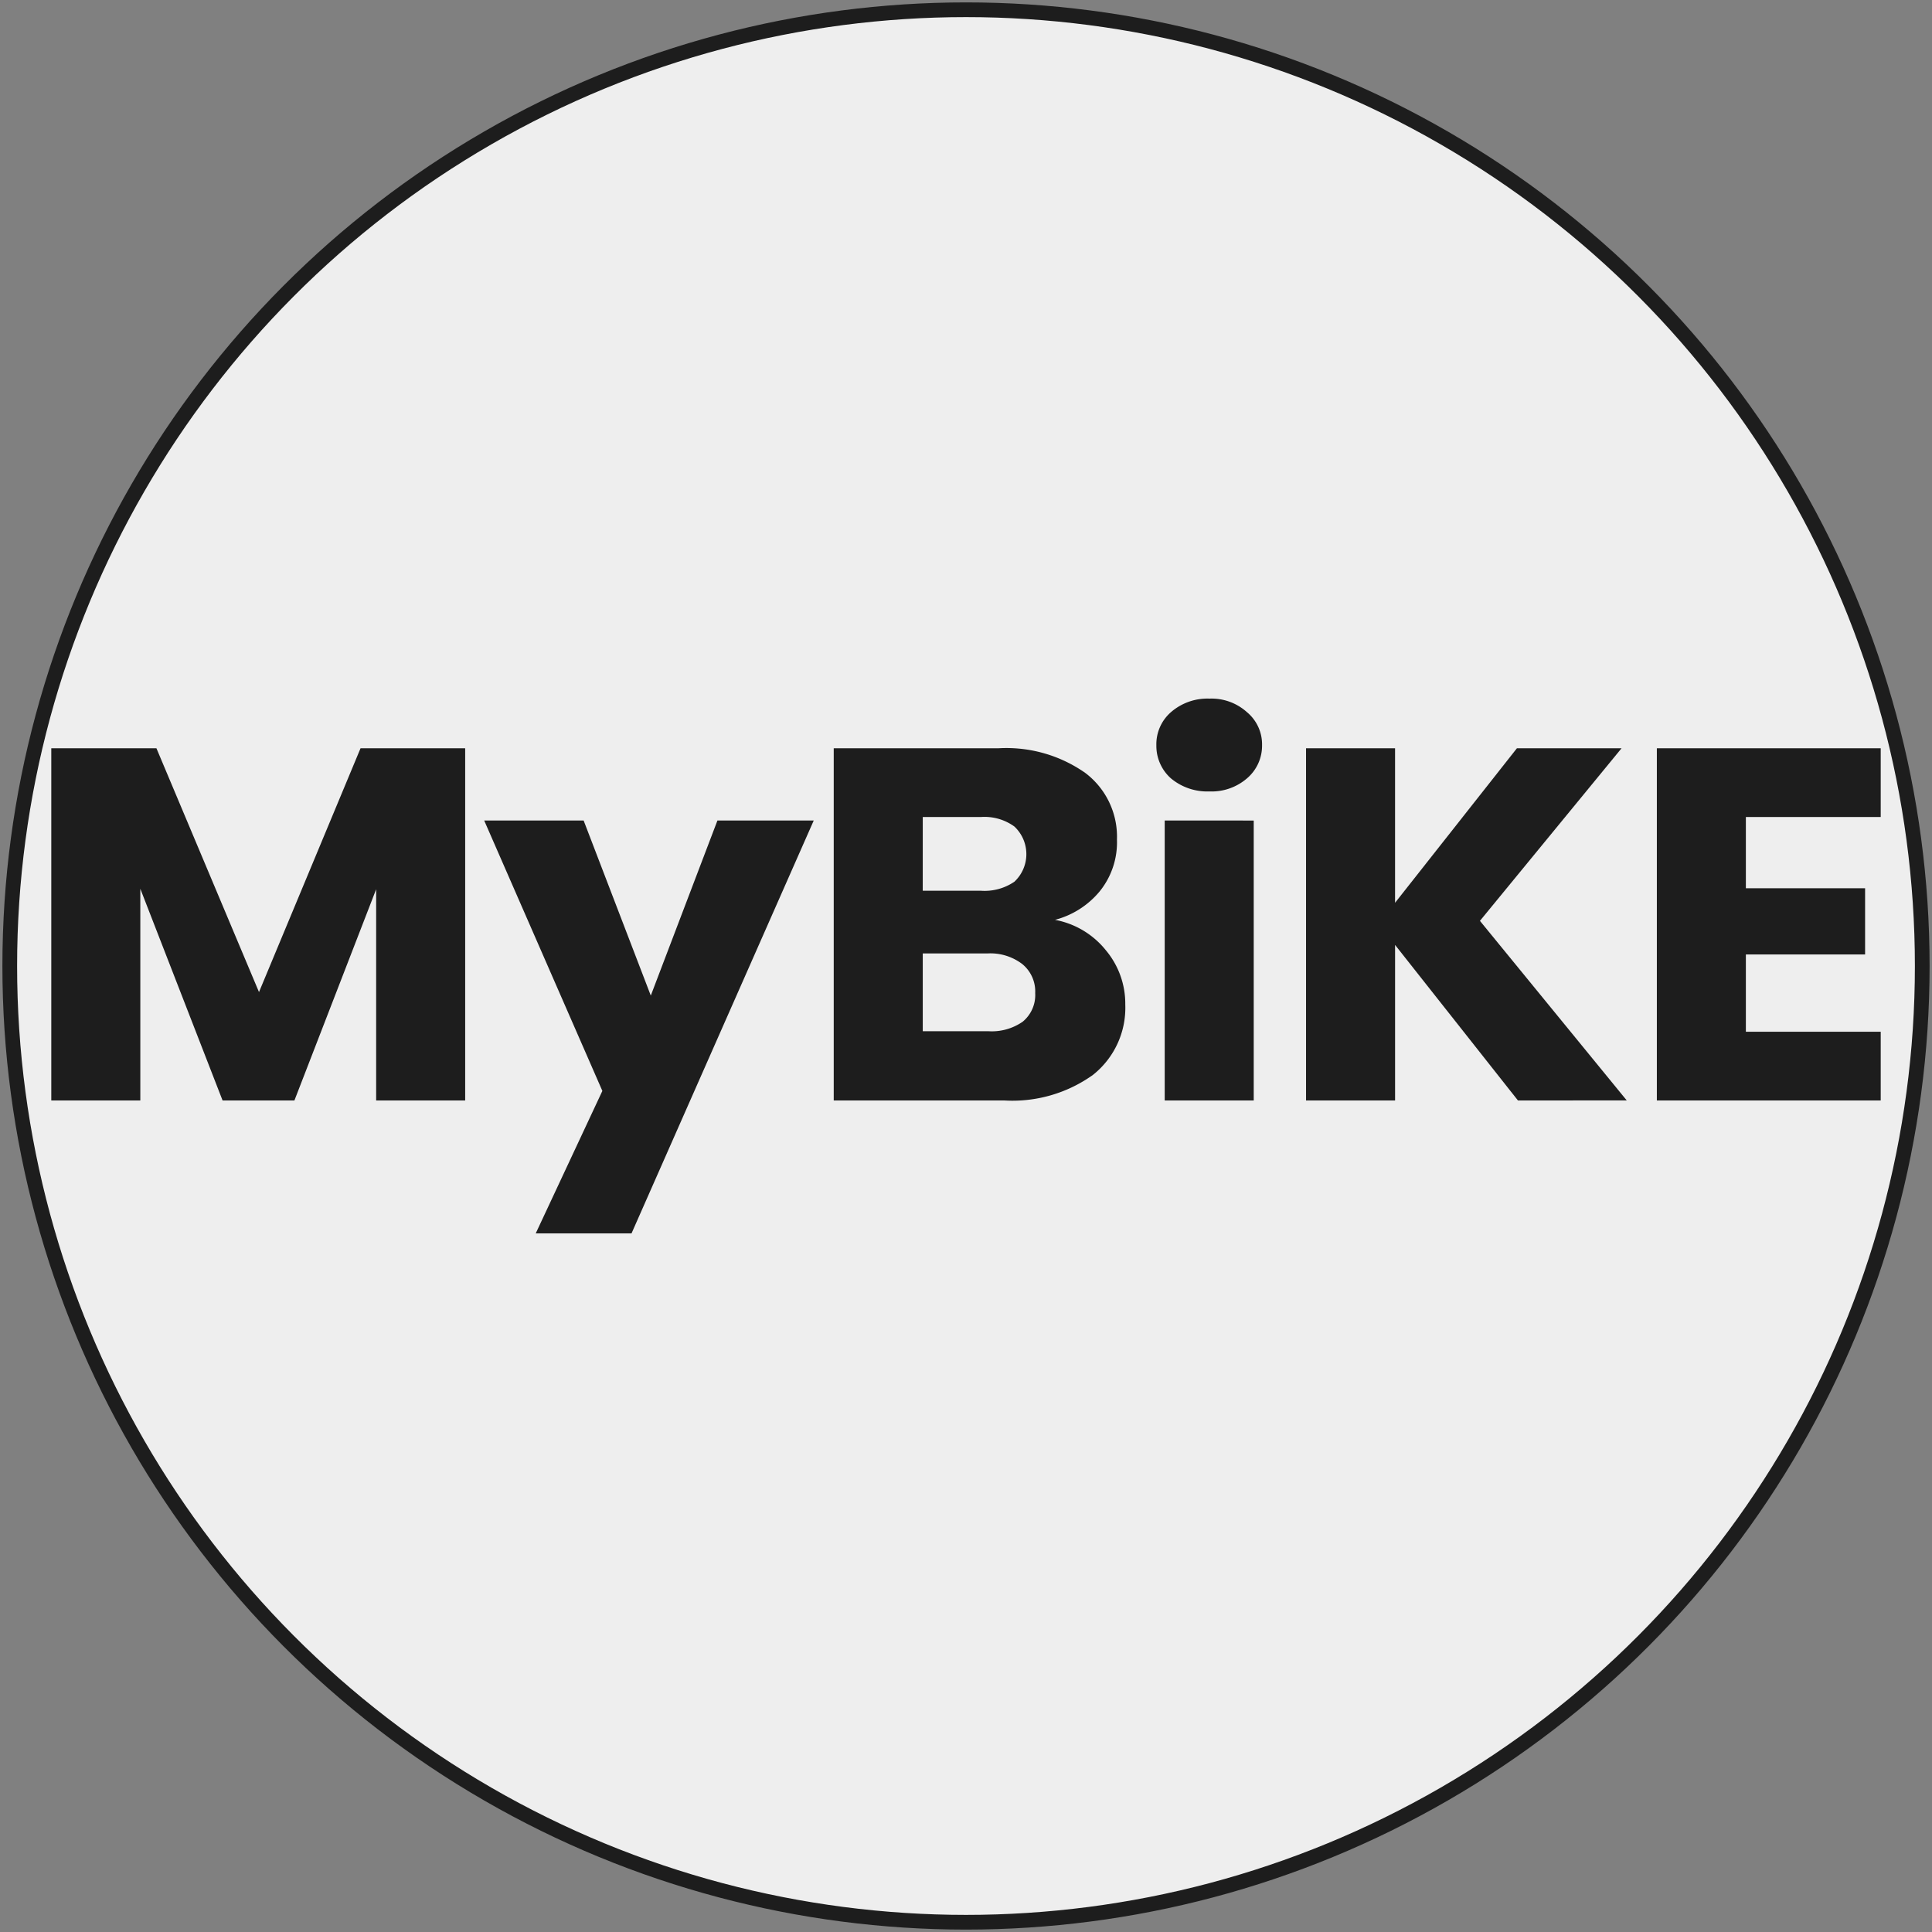 <svg id="Layer_1" data-name="Layer 1" xmlns="http://www.w3.org/2000/svg" width="131.326" height="131.326" viewBox="0 0 131.326 131.326"><rect x="0" y="0" width="131.326" height="131.326" fill="#808080" stroke="none"/><defs><style>.cls-1{fill:#eee;stroke:#1d1d1d;stroke-miterlimit:10;}.cls-2{fill:#1d1d1d;}</style></defs><circle class="cls-1" cx="65.663" cy="65.663" r="65"/><path class="cls-2" d="M31.62,50.864V74.802H25.569V60.446L20.013,74.802H15.129l-5.591-14.39v14.39H3.486V50.864h7.148l6.971,16.572L24.507,50.864Z"/><path class="cls-2" d="M55.313,55.774,42.928,83.838H36.416l4.529-9.684L32.913,55.774h6.759l4.565,11.9,4.53-11.9Z"/><path class="cls-2" d="M71.712,62.526a5.78,5.78,0,0,1,3.468,2.08,5.655,5.655,0,0,1,1.31,3.683,5.818,5.818,0,0,1-2.195,4.774,9.41,9.41,0,0,1-6.051,1.739H56.672V50.864H67.854a9.337,9.337,0,0,1,5.911,1.671A5.43,5.43,0,0,1,75.924,57.07a5.292,5.292,0,0,1-1.168,3.512A5.869,5.869,0,0,1,71.712,62.526Zm-8.989-1.978H66.687a3.596,3.596,0,0,0,2.265-.614,2.568,2.568,0,0,0,.122-3.629q-.059-.063-.122-.122a3.46,3.46,0,0,0-2.265-.648H62.724Zm4.459,9.548a3.674,3.674,0,0,0,2.336-.648,2.348,2.348,0,0,0,.849-1.944,2.405,2.405,0,0,0-.885-1.978,3.571,3.571,0,0,0-2.371-.716H62.724v5.285Z"/><path class="cls-2" d="M82.213,53.797a3.862,3.862,0,0,1-2.619-.887,2.954,2.954,0,0,1-.991-2.25,2.888,2.888,0,0,1,.991-2.251,3.773,3.773,0,0,1,2.619-.921,3.595,3.595,0,0,1,2.548.921A2.844,2.844,0,0,1,85.787,50.66a2.91,2.91,0,0,1-1.026,2.25A3.676,3.676,0,0,1,82.213,53.797Zm3.008,1.978V74.802H79.17V55.774Z"/><path class="cls-2" d="M103.18,74.802,94.829,64.231V74.802H88.777V50.864h6.051V61.366L103.11,50.864h7.113l-9.626,11.73,9.98,12.207Z"/><path class="cls-2" d="M118.674,55.536v4.842h8.104v4.501h-8.104V70.13H127.84v4.672H112.623V50.864H127.84v4.672Z"/></svg>